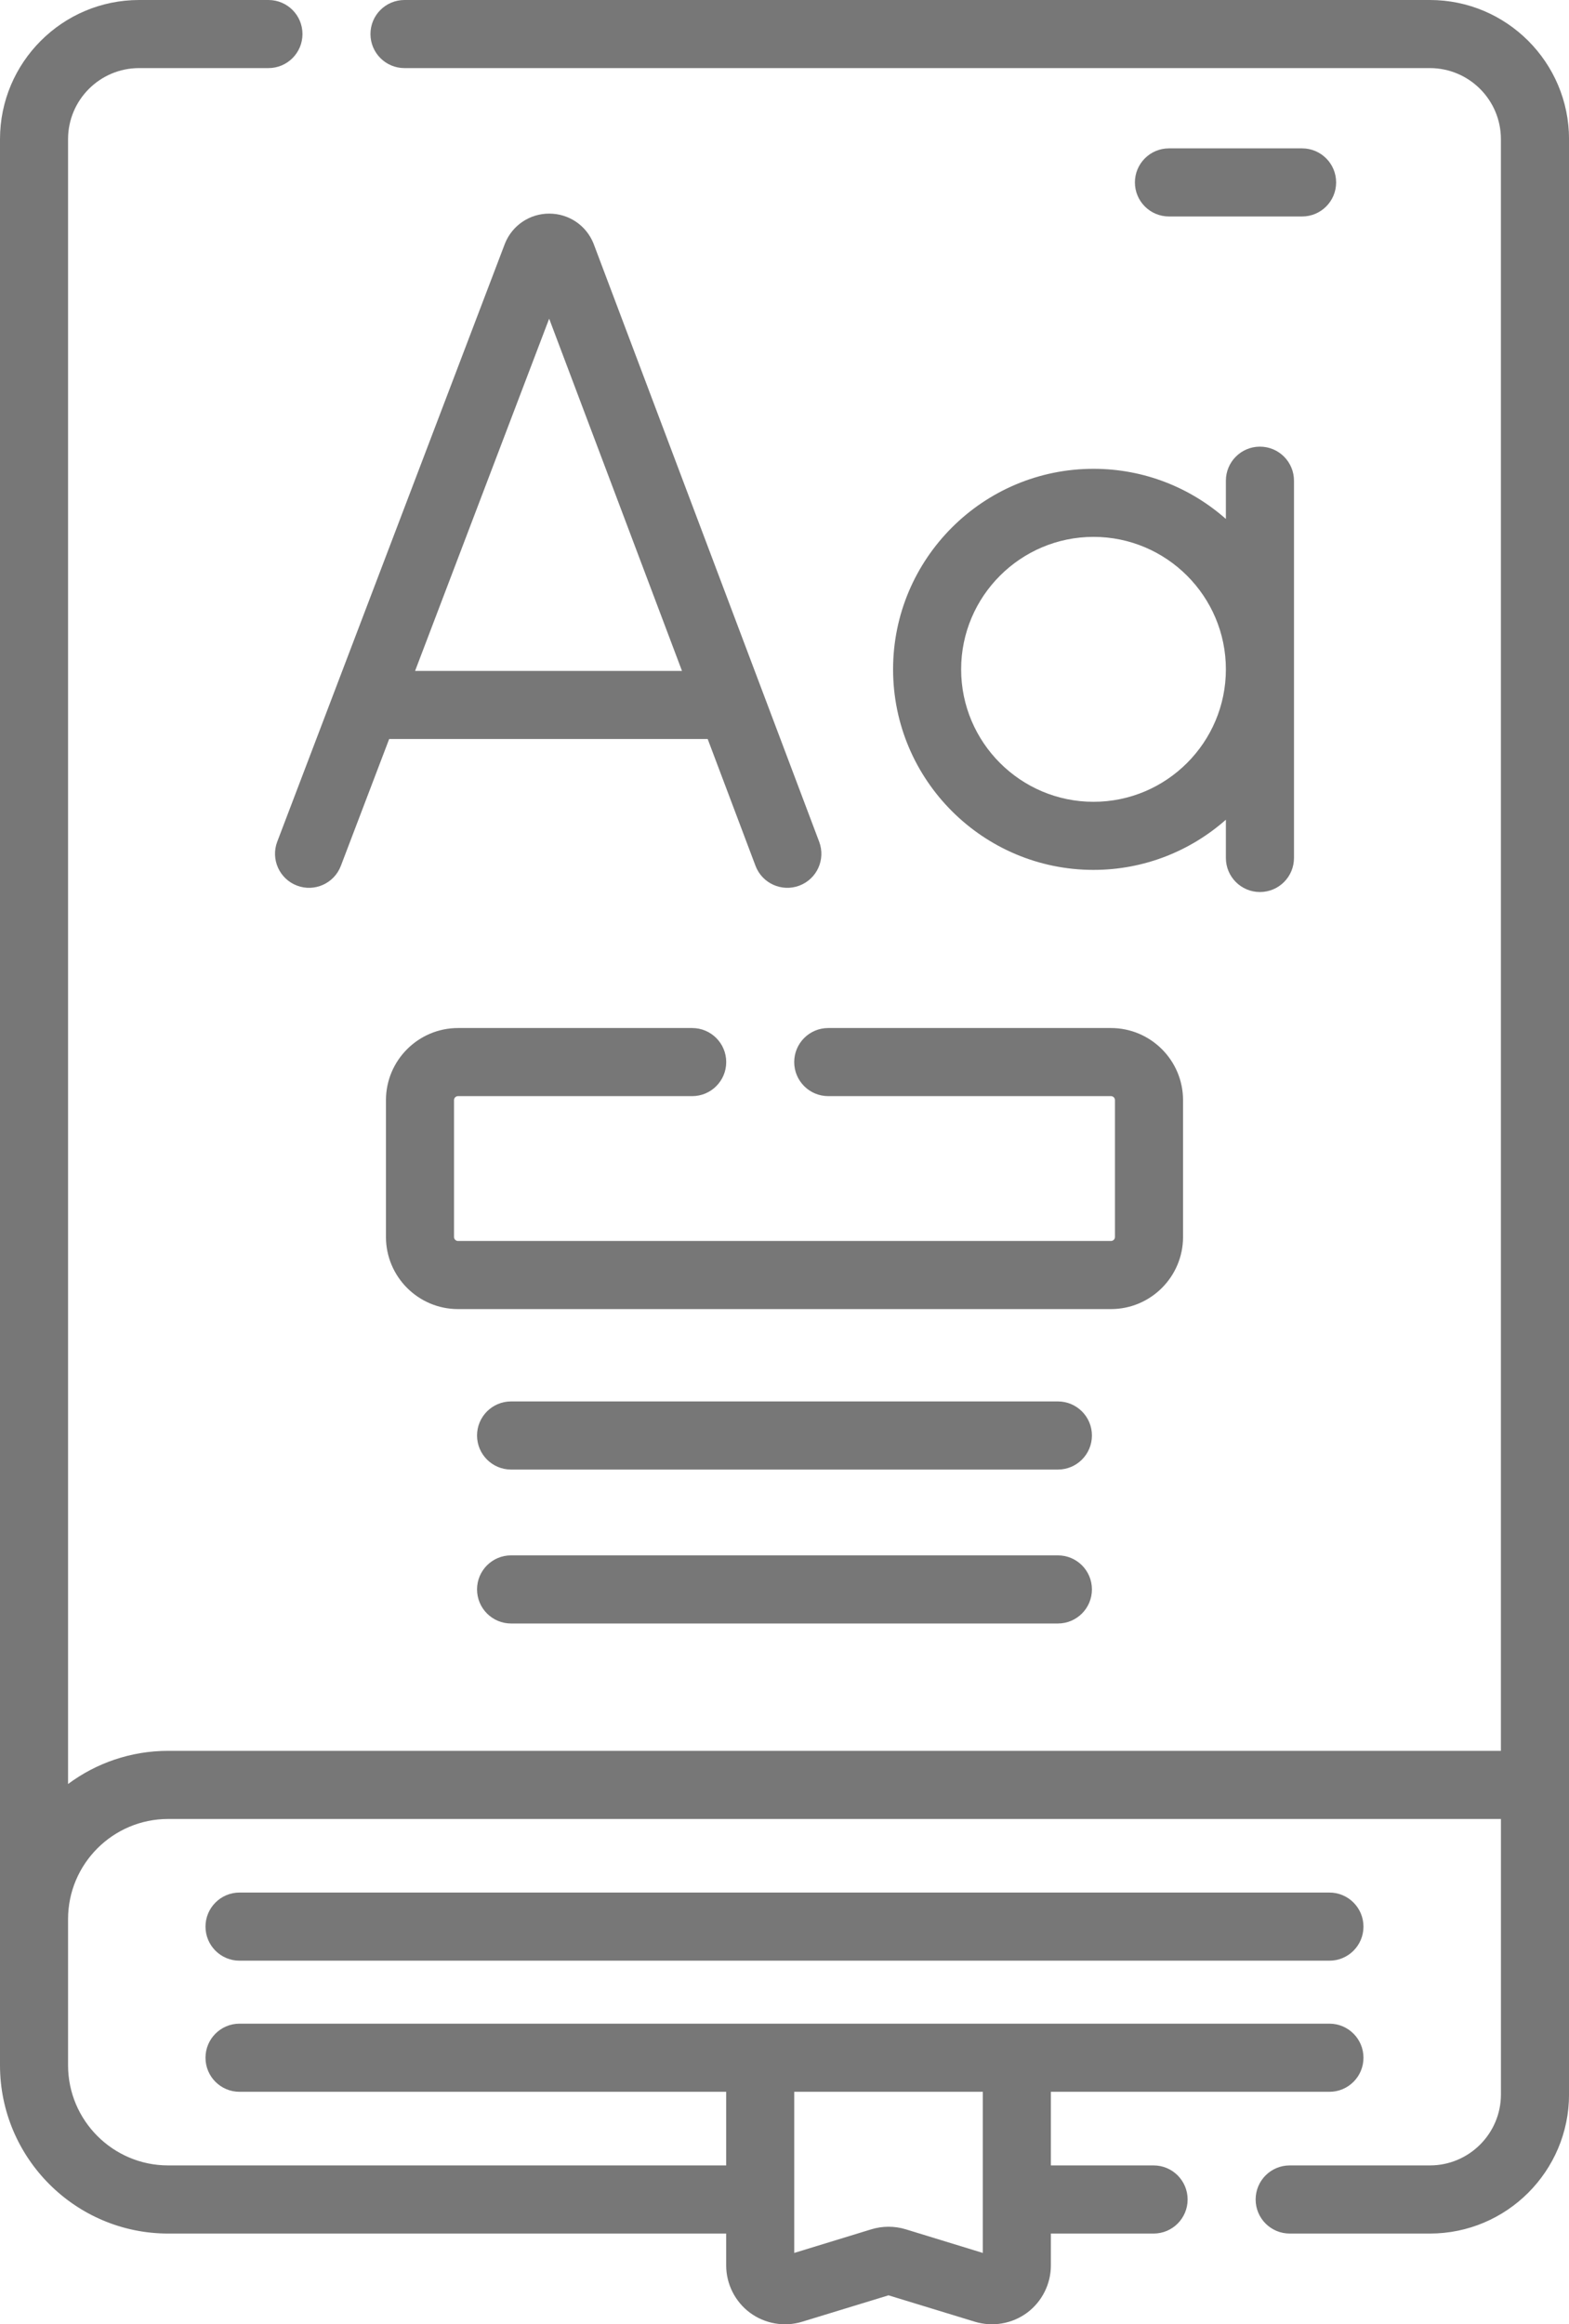 <svg xmlns="http://www.w3.org/2000/svg" x="0px" y="4740px" width="42.925px" height="63.553px" viewBox="0 0 42.925 63.553" enable-background="new 0 0 42.925 63.553" xml:space="preserve">
	<path fill="#777777" d="M39.119,0H11.066c-0.514,0-0.931,0.416-0.931,0.931c0,0.514,0.417,0.931,0.931,0.931h28.053   c1.072,0,1.943,0.871,1.943,1.943v44.069H4.601c-1.025,0-1.973,0.337-2.739,0.907V3.805c0-1.072,0.871-1.943,1.943-1.943h3.539   c0.515,0,0.931-0.417,0.931-0.931C8.275,0.416,7.859,0,7.344,0H3.805C1.707,0,0,1.707,0,3.805v52.666   c0,2.536,2.064,4.602,4.601,4.602h15.266v0.873c0,0.508,0.244,0.991,0.652,1.293c0.404,0.299,0.938,0.395,1.427,0.245l2.362-0.722   l2.362,0.722c0.486,0.148,1.02,0.057,1.428-0.245s0.652-0.785,0.652-1.293v-0.873h2.81c0.515,0,0.931-0.417,0.931-0.931   c0-0.516-0.416-0.932-0.931-0.932h-2.81v-2.013h7.621c0.514,0,0.931-0.416,0.931-0.931s-0.417-0.932-0.931-0.932H6.553   c-0.514,0-0.931,0.417-0.931,0.932s0.417,0.931,0.931,0.931h13.314v2.013H4.601c-1.51,0-2.739-1.229-2.739-2.739v-3.995   c0-1.511,1.229-2.739,2.739-2.739h36.462v7.531c0,1.07-0.871,1.942-1.943,1.942h-3.836c-0.515,0-0.932,0.416-0.932,0.932   c0,0.514,0.417,0.931,0.932,0.931h3.836c2.099,0,3.806-1.707,3.806-3.805V3.805C42.925,1.707,41.218,0,39.119,0z M26.888,57.197   v4.406l-2.108-0.646c-0.153-0.047-0.313-0.07-0.472-0.07c-0.157,0-0.315,0.023-0.47,0.07l-2.109,0.646v-4.406H26.888z"/>
	<path fill="#777777" d="M6.553,51.749c-0.514,0-0.931,0.417-0.931,0.932c0,0.514,0.417,0.931,0.931,0.931h29.818   c0.514,0,0.931-0.417,0.931-0.931c0-0.515-0.417-0.932-0.931-0.932H6.553z"/>
	<path fill="#777777" d="M16.244,6.676l-0.01-0.026c-0.202-0.492-0.676-0.809-1.208-0.809h-0.001c-0.533,0-1.007,0.319-1.208,0.812   l-0.008,0.021l-6.224,16.34c-0.183,0.48,0.058,1.018,0.539,1.201c0.48,0.183,1.018-0.058,1.201-0.539l1.322-3.469h8.714l1.308,3.467   c0.182,0.482,0.72,0.723,1.2,0.542c0.481-0.181,0.724-0.718,0.542-1.2L16.244,6.676z M11.356,18.345l3.668-9.631l3.634,9.631H11.356   z"/>
	<path fill="#777777" d="M24.433,18.302c0,3.024,2.46,5.484,5.484,5.484c1.387,0,2.655-0.519,3.621-1.372v1.046   c0,0.514,0.417,0.931,0.931,0.931c0.516,0,0.932-0.417,0.932-0.931V13.144c0-0.514-0.416-0.931-0.932-0.931   c-0.514,0-0.931,0.417-0.931,0.931v1.046c-0.966-0.853-2.234-1.371-3.621-1.371C26.893,12.818,24.433,15.278,24.433,18.302z    M33.538,18.302c0,1.997-1.624,3.622-3.621,3.622s-3.622-1.625-3.622-3.622s1.625-3.622,3.622-3.622S33.538,16.305,33.538,18.302z"/>
	<path fill="#777777" d="M28.941,38.32H13.982c-0.514,0-0.931,0.417-0.931,0.931c0,0.515,0.417,0.932,0.931,0.932h14.959   c0.516,0,0.932-0.417,0.932-0.932C29.873,38.737,29.457,38.32,28.941,38.32z"/>
	<path fill="#777777" d="M28.941,42.529H13.982c-0.514,0-0.931,0.416-0.931,0.931s0.417,0.932,0.931,0.932h14.959   c0.516,0,0.932-0.417,0.932-0.932S29.457,42.529,28.941,42.529z"/>
	<path fill="#777777" d="M35.623,5.919c0.515,0,0.931-0.417,0.931-0.931s-0.416-0.931-0.931-0.931H31.98   c-0.514,0-0.931,0.417-0.931,0.931s0.417,0.931,0.931,0.931H35.623z"/>
	<path fill="#777777" d="M21.728,29.041c0,0.514,0.417,0.931,0.931,0.931h7.734c0.062,0,0.11,0.049,0.11,0.11v3.741   c0,0.062-0.049,0.11-0.11,0.11H12.531c-0.06,0-0.11-0.049-0.11-0.11v-3.741c0-0.061,0.049-0.11,0.11-0.11h6.406   c0.514,0,0.931-0.417,0.931-0.931c0-0.514-0.417-0.931-0.931-0.931h-6.406c-1.087,0-1.972,0.885-1.972,1.972v3.741   c0,1.087,0.885,1.972,1.972,1.972h17.862c1.088,0,1.973-0.885,1.973-1.972v-3.741c0-1.087-0.885-1.972-1.973-1.972h-7.734   C22.145,28.11,21.728,28.527,21.728,29.041z"/>
	</svg>